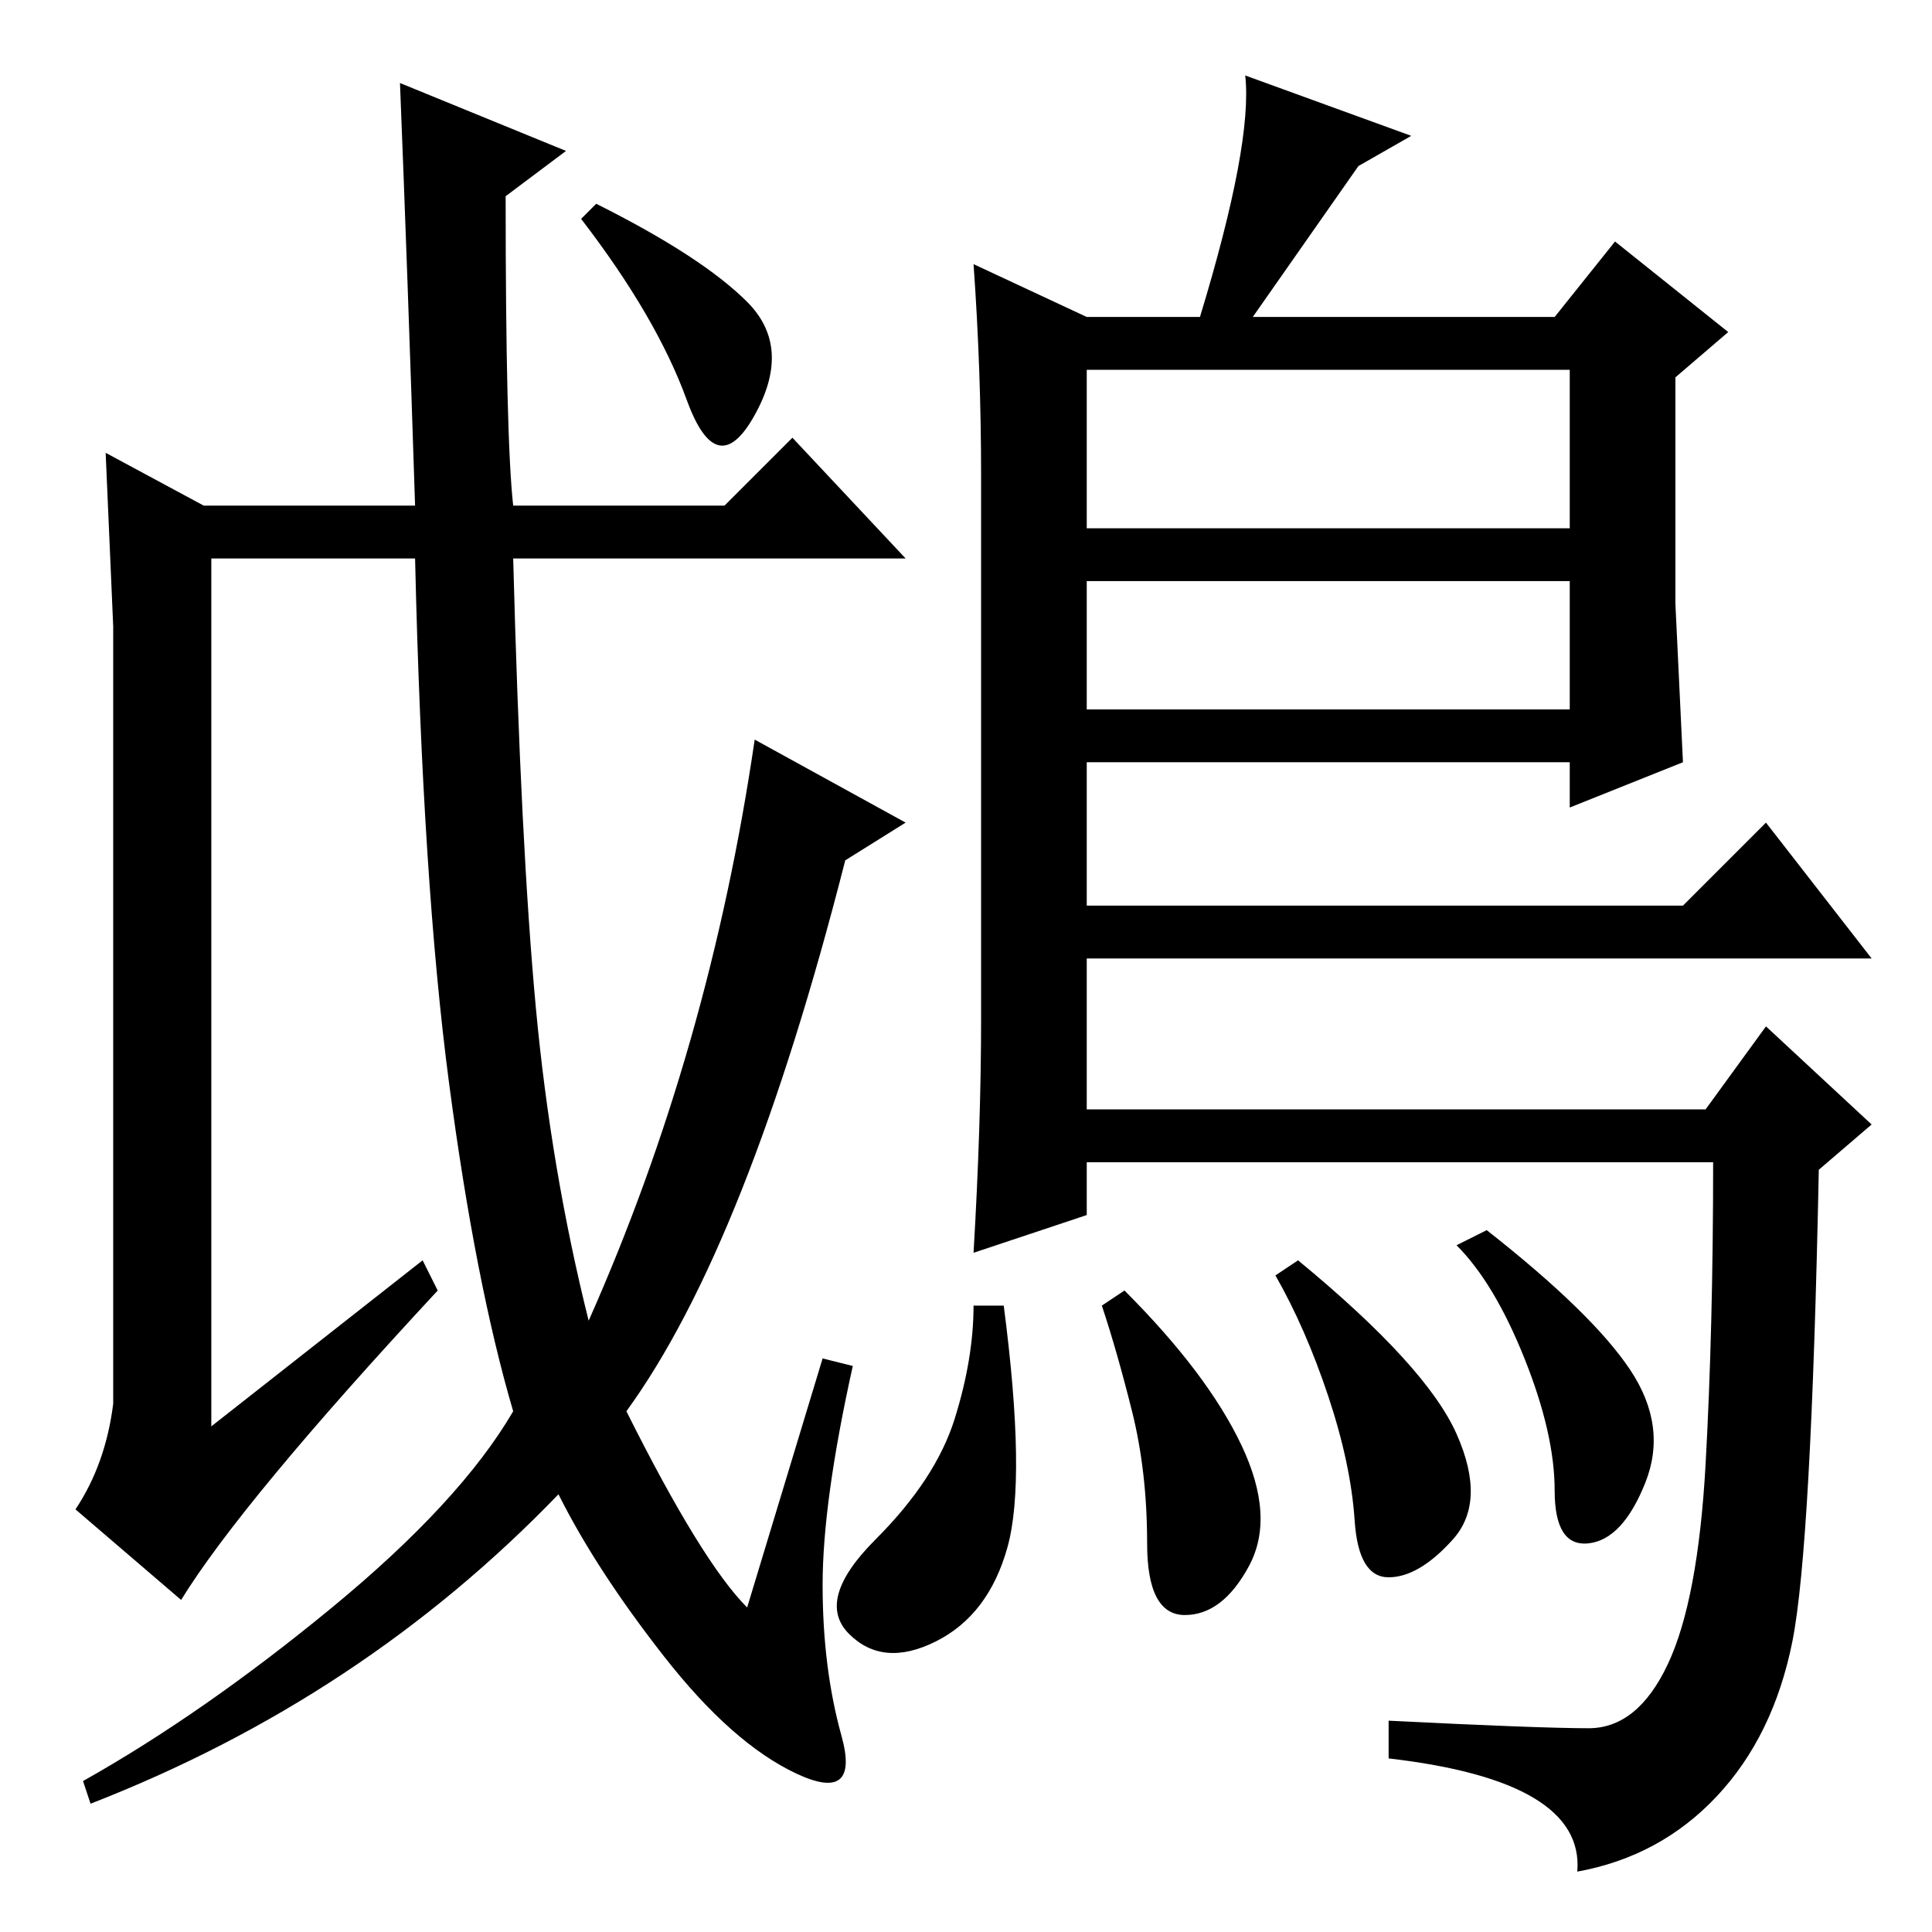 <?xml version="1.0" standalone="no"?>
<!DOCTYPE svg PUBLIC "-//W3C//DTD SVG 1.1//EN" "http://www.w3.org/Graphics/SVG/1.1/DTD/svg11.dtd" >
<svg xmlns="http://www.w3.org/2000/svg" xmlns:xlink="http://www.w3.org/1999/xlink" version="1.1" viewBox="0 -36 256 256">
  <g transform="matrix(1 0 0 -1 0 220)">
   <path fill="currentColor"
d="M129 221l15 -7h15q7 23 6 32l22 -8l-7 -4l-14 -20h40l8 10l15 -12l-7 -6v-30l1 -21l-15 -6v6h-64v-19h79l11 11l14 -18h-104v-20h82l8 11l14 -13l-7 -6q-1 -50 -3.5 -62.5t-10 -20.5t-18.5 -10q1 12 -25 15v5q20 -1 26.5 -1t10.5 8.5t5 26.5t1 40h-83v-7l-15 -5
q1 17 1 31v72q0 14 -1 28zM208 207h-64v-21h64v21zM208 179h-64v-17h64v17zM193 66q4 -9 -0.5 -14t-8.5 -5t-4.5 7.5t-3.5 16.5t-7 16l3 2q17 -14 21 -23zM216 74.5q5 -7.5 2 -15t-7.5 -8t-4.5 7t-4 17.5t-9 15l4 2q14 -11 19 -18.5zM164.5 64.5q4.5 -9.5 1 -16t-8.5 -6.5
t-5 9.5t-2 17.5t-4 14l3 2q11 -11 15.5 -20.5zM133.5 51q-2.5 -9 -9.5 -12.5t-11.5 1t3.5 12.5t10.5 16t2.5 15h4q3 -23 0.5 -32zM56 89l2 -4q-26 -28 -34 -41l-14 12q4 6 5 14v103l-1 23l13 -7h28q-1 31 -2 56l22 -9l-8 -6q0 -32 1 -41h28l9 9l15 -16h-52q1 -38 3 -59.5
t7 -41.5q16 36 22 77l20 -11l-8 -5q-13 -51 -29 -73q10 -20 16 -26l10 33l4 -1q-4 -18 -4 -29t2.5 -20t-6 -5t-17.5 15.5t-14 21.5q-26 -27 -62 -41l-1 3q16 9 33 23t24 26q-5 17 -8.5 43.5t-4.5 69.5h-27v-115zM99 216q6 -6 1 -15t-9 2t-14 24l2 2q14 -7 20 -13z" />
  </g>

</svg>
